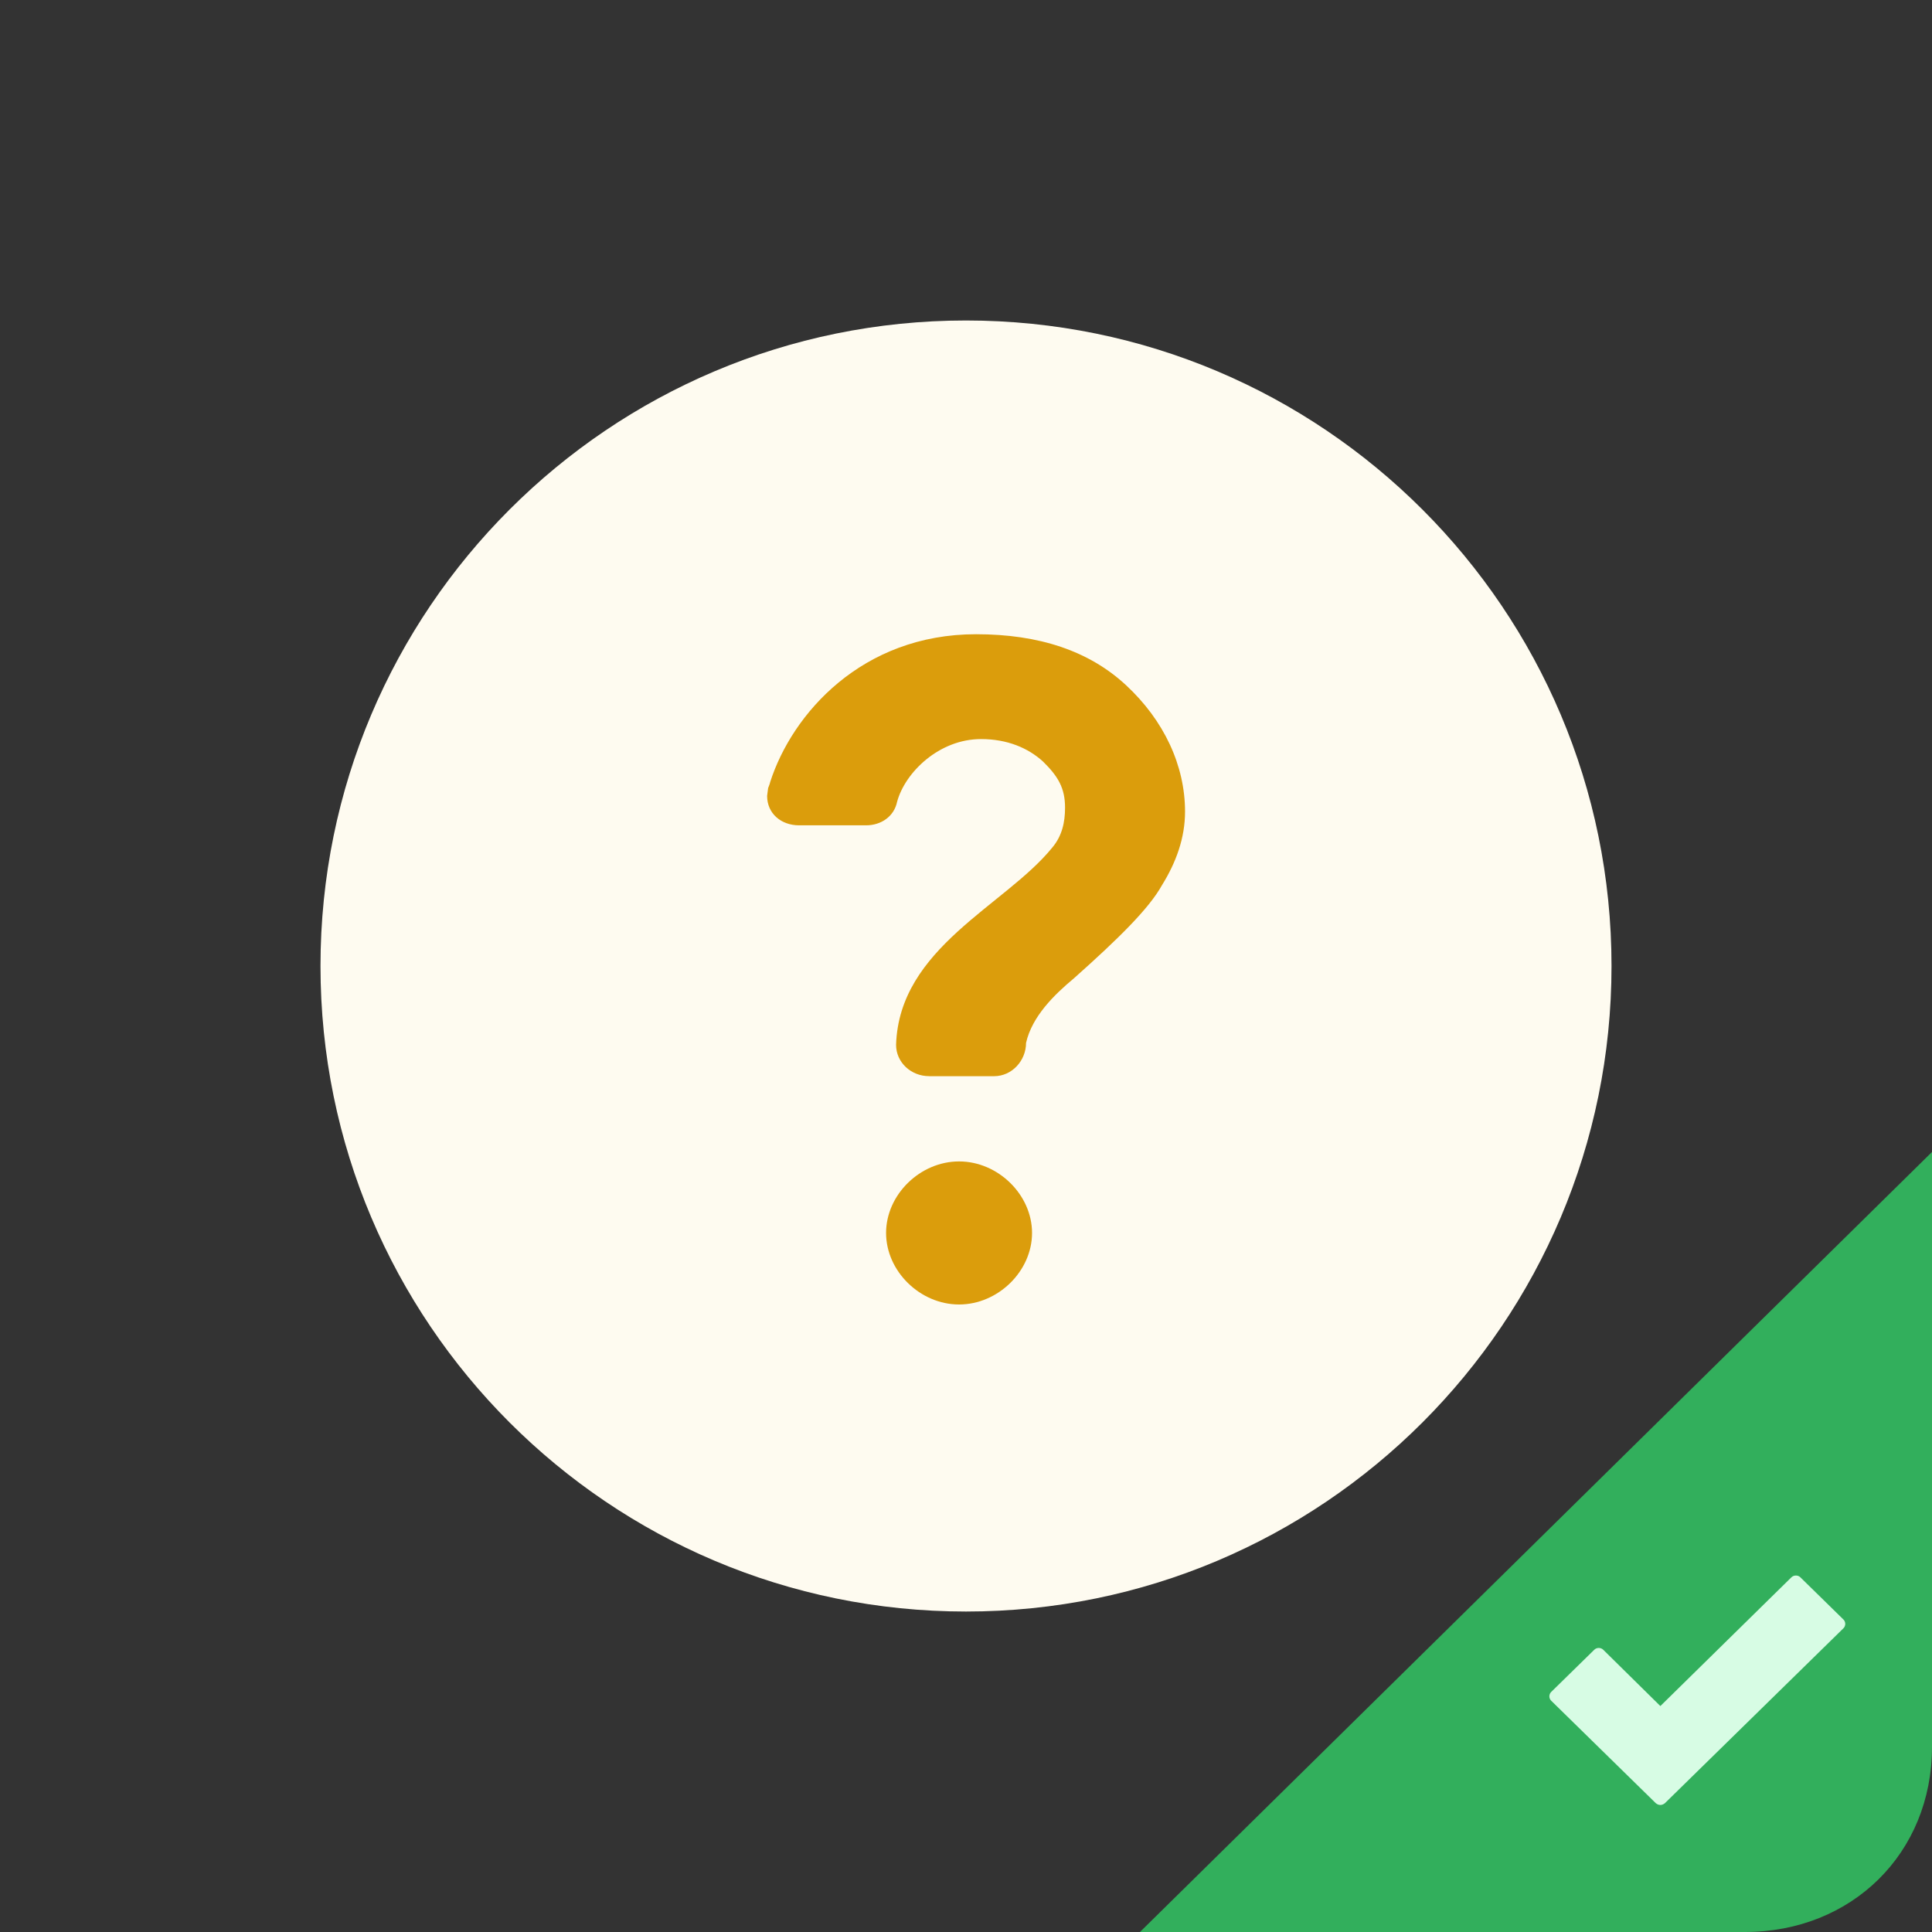 <svg xmlns="http://www.w3.org/2000/svg" width="120" height="120" viewBox="0 0 120 120"><rect x="0" y="0" width="120" height="120" fill="#333333" stroke="none"/><path d="M60 19.906c22.143 0 40.094 17.951 40.094 40.094 0 22.144-17.951 40.095-40.094 40.095s-40.094-17.951-40.094-40.095c0-22.143 17.951-40.094 40.094-40.094z" fill-rule="evenodd" clip-rule="evenodd" fill="#FEFBF0"/><path d="M57.707 66.842c-1.118 0-2.05-.853-2.05-1.946.187-6.027 6.768-8.645 9.688-12.236.621-.729.807-1.582.807-2.496 0-1.217-.434-1.946-1.365-2.86-.932-.852-2.235-1.399-3.851-1.399-2.608 0-4.72 2.069-5.216 3.896-.187.912-.994 1.461-1.926 1.461h-4.16c-1.117 0-1.987-.732-1.987-1.827l.062-.487s.125-.305.125-.364c1.366-4.261 5.713-9.191 12.793-9.191 3.912 0 7.017 1.034 9.313 3.165 2.36 2.191 3.665 4.991 3.665 7.853 0 1.644-.561 3.164-1.43 4.565-.806 1.46-2.731 3.347-5.464 5.781-1.242 1.035-2.608 2.374-2.981 4.018 0 1.096-.869 2.069-1.986 2.069h-4.037zm1.862 14.182c-2.422 0-4.533-2.069-4.533-4.443 0-2.375 2.111-4.443 4.533-4.443s4.533 2.068 4.533 4.443c.001 2.374-2.111 4.443-4.533 4.443z" fill="#DB9D0C"/><path d="M70.805 120h37.57c6.627 0 11.625-4.873 11.625-11.5v-36.949l-49.195 48.449z" fill-rule="evenodd" clip-rule="evenodd" fill="#32AF5C"/><path d="M114.5 101.134c.149-.146.149-.396 0-.542l-2.678-2.624c-.148-.146-.404-.146-.553 0l-8.141 7.998-3.55-3.499c-.149-.146-.404-.146-.553 0l-2.679 2.624c-.148.146-.148.396 0 .542l6.505 6.373c.085.062.17.104.276.104s.191-.042.276-.104l11.097-10.872z" fill="#D7FCE4"/></svg>